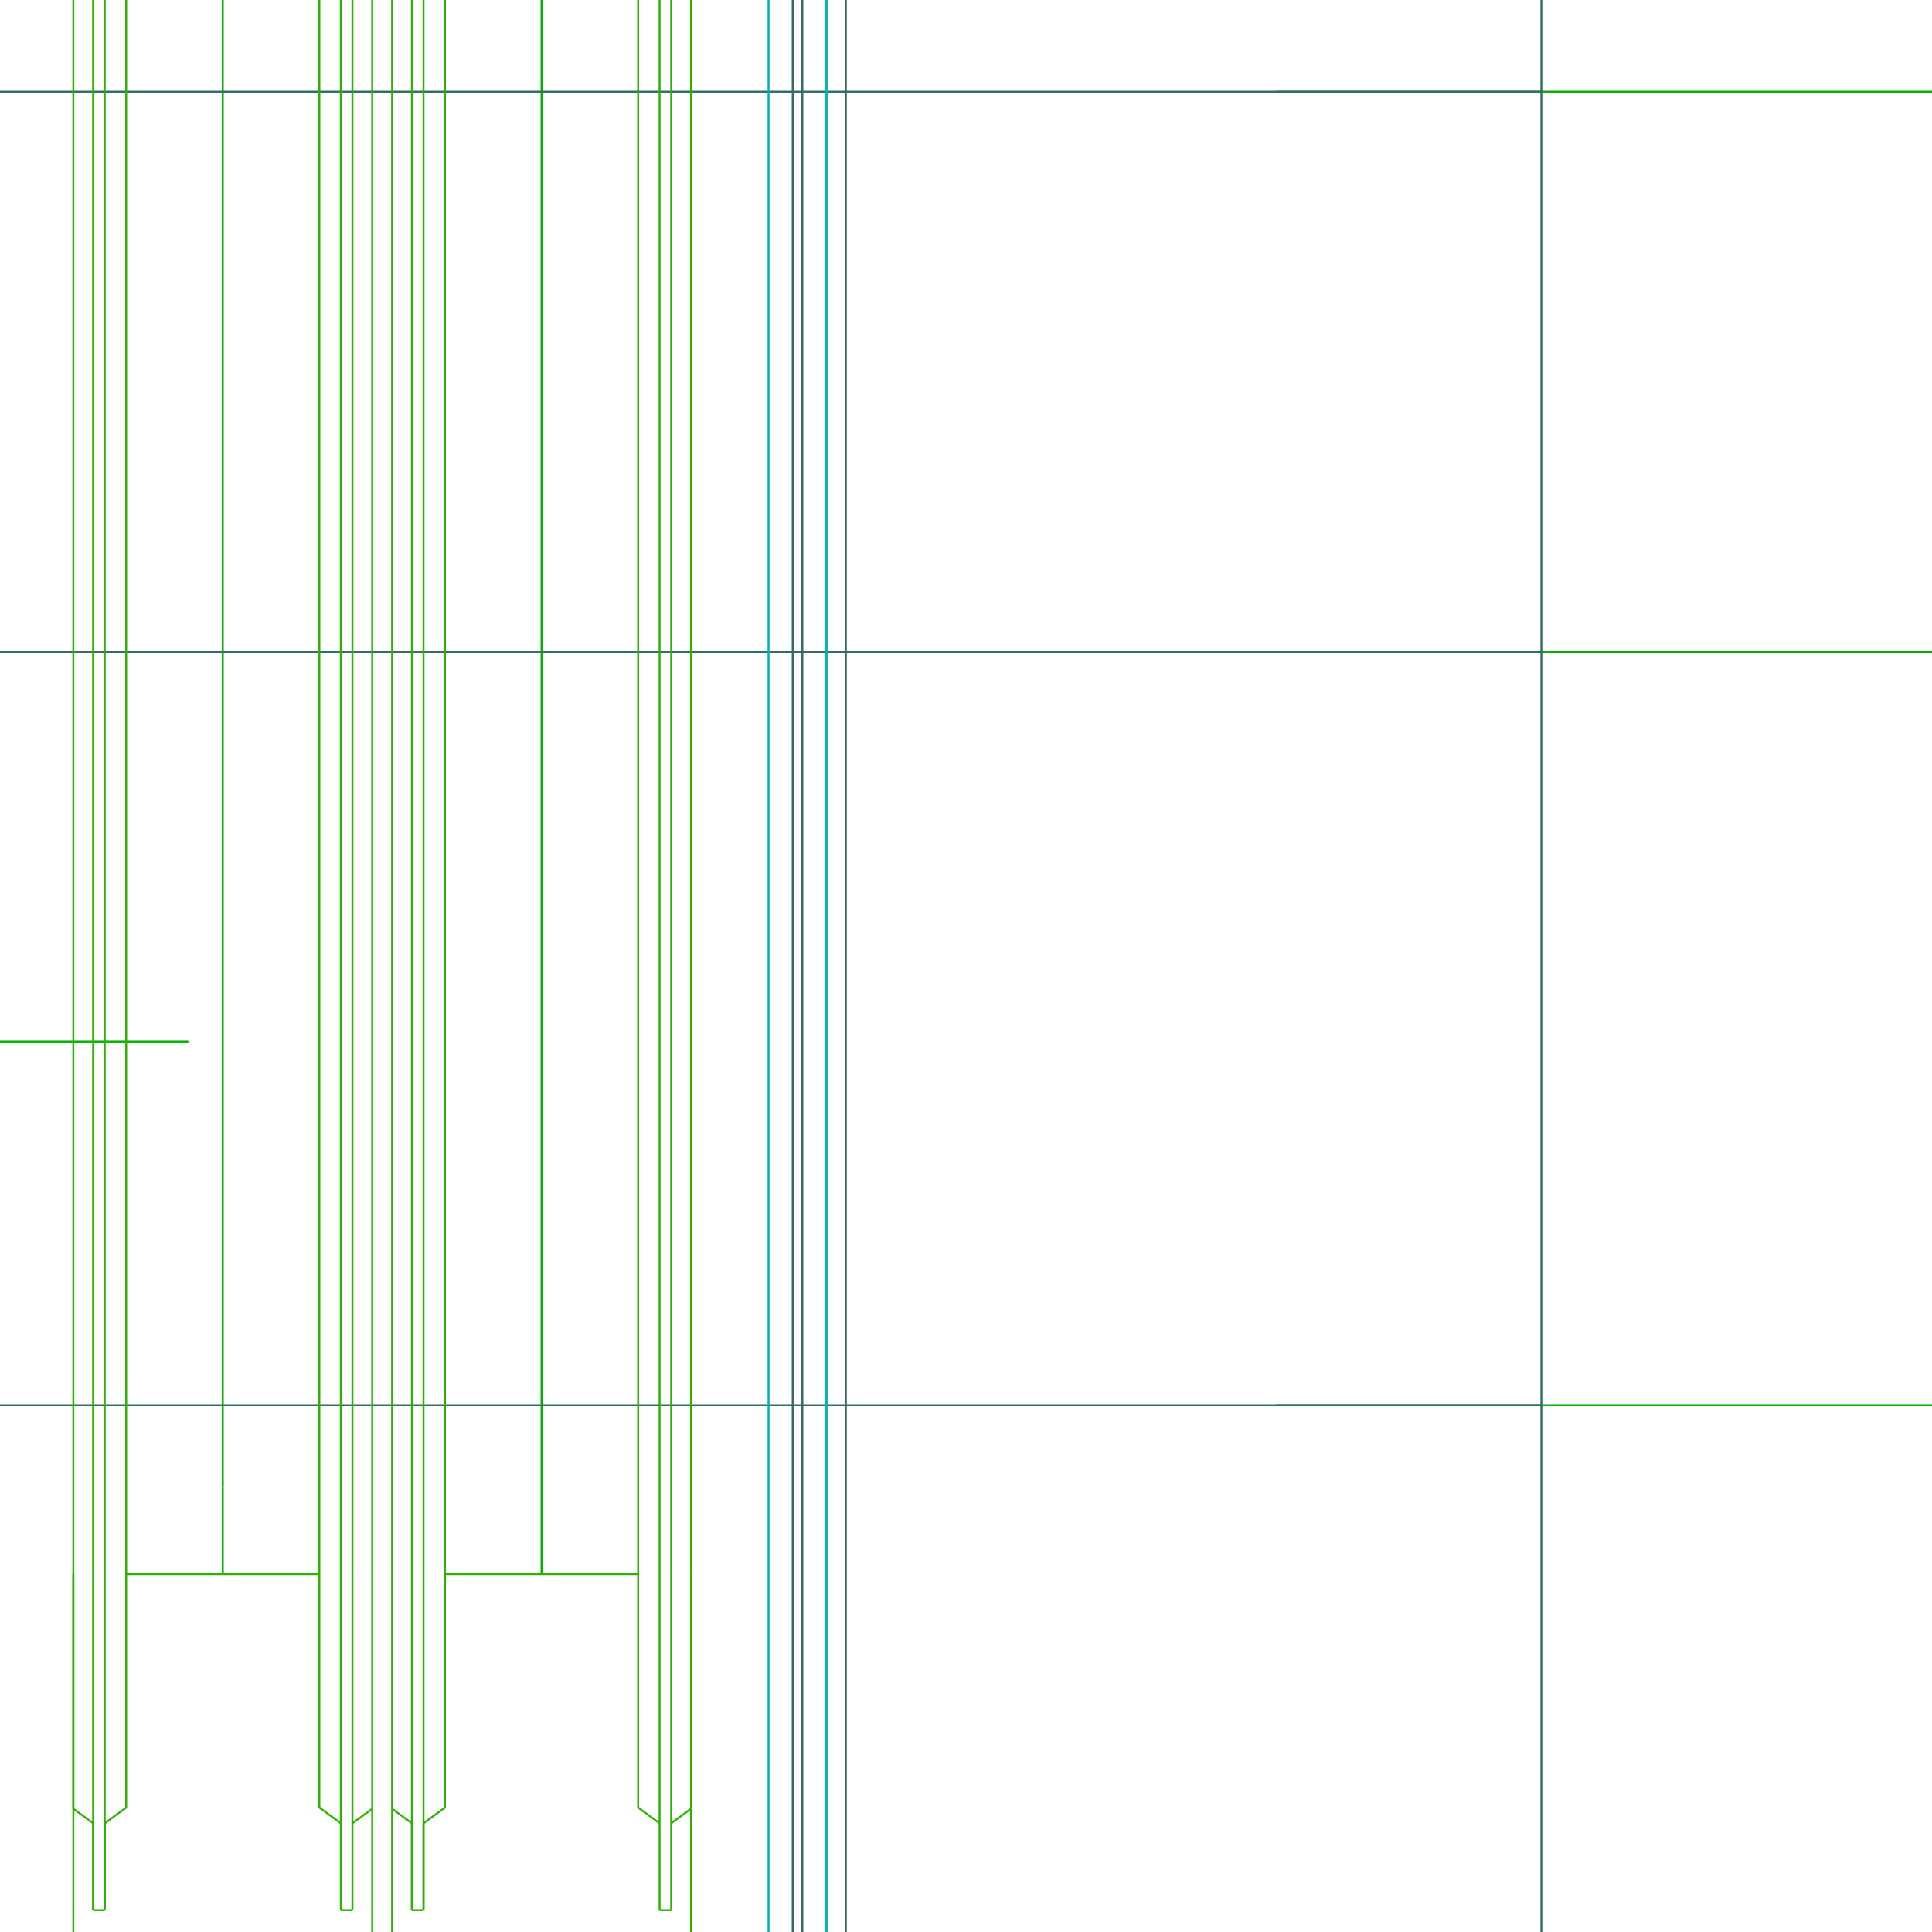 <?xml version="1.0" encoding="utf-8"?>
<svg style="background-color: #000;" version="1.1" viewBox="0 0 100.0 100.0" xmlns="http://www.w3.org/2000/svg" xmlns:inkscape="http://www.inkscape.org/namespaces/inkscape">
 <g id="layerAxis【轴线号】" inkscape:groupmode="layer" inkscape:label="Axis【轴线号】">
  <path d="M 66.031,72.75 L 100.0,72.75" fill="none" stroke="rgb(0,178,0)" stroke-width="0.1"/>
  <path d="M 66.031,33.75 L 100.0,33.75" fill="none" stroke="rgb(0,178,0)" stroke-width="0.1"/>
  <path d="M 66.031,4.75 L 100.0,4.75" fill="none" stroke="rgb(0,178,0)" stroke-width="0.1"/>
 </g>
 <g id="layerDIM_SYMB" inkscape:groupmode="layer" inkscape:label="DIM_SYMB">
  <path d="M 28.031,81.479 L 28.031,0.0" fill="none" stroke="rgb(0,178,0)" stroke-width="0.1"/>
  <path d="M 11.531,0.0 L 11.531,76.979" fill="none" stroke="rgb(0,178,0)" stroke-width="0.1"/>
  <path d="M 11.531,76.979 L 11.531,81.479" fill="none" stroke="rgb(0,178,0)" stroke-width="0.1"/>
 </g>
 <g id="layerDote【轴线】" inkscape:groupmode="layer" inkscape:label="Dote【轴线】">
  <path d="M 0.0,4.75 L 79.781,4.75" fill="none" stroke="rgb(53,107,107)" stroke-width="0.1"/>
  <path d="M 43.781,100.0 L 43.781,0.0" fill="none" stroke="rgb(53,107,107)" stroke-width="0.1"/>
  <path d="M 79.781,100.0 L 79.781,0.0" fill="none" stroke="rgb(53,107,107)" stroke-width="0.1"/>
  <path d="M 0.0,33.75 L 79.781,33.75" fill="none" stroke="rgb(53,107,107)" stroke-width="0.1"/>
  <path d="M 0.0,72.75 L 79.781,72.75" fill="none" stroke="rgb(53,107,107)" stroke-width="0.1"/>
 </g>
 <g id="layerHandrail【栏杆】" inkscape:groupmode="layer" inkscape:label="Handrail【栏杆】">
  <path d="M 41.031,0.0 L 41.031,100.0" fill="none" instance-id="-1" semantic-id="33" stroke="rgb(53,107,107)" stroke-width="0.1"/>
  <path d="M 41.531,0.0 L 41.531,100.0" fill="none" instance-id="-1" semantic-id="33" stroke="rgb(53,107,107)" stroke-width="0.1"/>
 </g>
 <g id="layerIndex【索引】" inkscape:groupmode="layer" inkscape:label="Index【索引】">
  <path d="M 9.75,53.908 L 0.0,53.908" fill="none" stroke="rgb(0,178,0)" stroke-width="0.1"/>
 </g>
 <g id="layerLook_line【看线、投影线】" inkscape:groupmode="layer" inkscape:label="Look_line【看线、投影线】">
  <path d="M 42.781,100.0 L 42.781,0.0" fill="none" stroke="rgb(0,178,178)" stroke-width="0.1"/>
  <path d="M 39.781,0.0 L 39.781,100.0" fill="none" stroke="rgb(0,178,178)" stroke-width="0.1"/>
  <path d="M 42.781,0.0 L 42.781,100.0" fill="none" stroke="rgb(0,178,178)" stroke-width="0.1"/>
 </g>
 <g id="layerStair【楼梯、电梯】" inkscape:groupmode="layer" inkscape:label="Stair【楼梯、电梯】">
  <path d="M 4.821,81.479 L 4.821,0.0" fill="none" instance-id="2" semantic-id="32" stroke="rgb(44,178,0)" stroke-width="0.1"/>
  <path d="M 5.421,0.0 L 5.421,81.479" fill="none" instance-id="2" semantic-id="32" stroke="rgb(44,178,0)" stroke-width="0.1"/>
  <path d="M 6.531,81.479 L 6.531,0.0" fill="none" instance-id="2" semantic-id="32" stroke="rgb(44,178,0)" stroke-width="0.1"/>
  <path d="M 3.796,0.0 L 3.796,81.479" fill="none" instance-id="2" semantic-id="32" stroke="rgb(44,178,0)" stroke-width="0.1"/>
  <path d="M 18.241,81.479 L 18.241,0.0" fill="none" instance-id="2" semantic-id="32" stroke="rgb(44,178,0)" stroke-width="0.1"/>
  <path d="M 17.641,0.0 L 17.641,81.479" fill="none" instance-id="2" semantic-id="32" stroke="rgb(44,178,0)" stroke-width="0.1"/>
  <path d="M 16.531,81.479 L 16.531,0.0" fill="none" instance-id="2" semantic-id="32" stroke="rgb(44,178,0)" stroke-width="0.1"/>
  <path d="M 19.266,81.479 L 19.266,0.0" fill="none" instance-id="2" semantic-id="32" stroke="rgb(44,178,0)" stroke-width="0.1"/>
  <path d="M 21.321,81.479 L 21.321,0.0" fill="none" instance-id="3" semantic-id="32" stroke="rgb(44,178,0)" stroke-width="0.1"/>
  <path d="M 21.921,0.0 L 21.921,81.479" fill="none" instance-id="3" semantic-id="32" stroke="rgb(44,178,0)" stroke-width="0.1"/>
  <path d="M 23.031,81.479 L 23.031,0.0" fill="none" instance-id="3" semantic-id="32" stroke="rgb(44,178,0)" stroke-width="0.1"/>
  <path d="M 20.296,0.0 L 20.296,81.479" fill="none" instance-id="3" semantic-id="32" stroke="rgb(44,178,0)" stroke-width="0.1"/>
  <path d="M 34.741,81.479 L 34.741,0.0" fill="none" instance-id="3" semantic-id="32" stroke="rgb(44,178,0)" stroke-width="0.1"/>
  <path d="M 34.141,0.0 L 34.141,81.479" fill="none" instance-id="3" semantic-id="32" stroke="rgb(44,178,0)" stroke-width="0.1"/>
  <path d="M 33.031,81.479 L 33.031,0.0" fill="none" instance-id="3" semantic-id="32" stroke="rgb(44,178,0)" stroke-width="0.1"/>
  <path d="M 35.766,81.479 L 35.766,0.0" fill="none" instance-id="3" semantic-id="32" stroke="rgb(44,178,0)" stroke-width="0.1"/>
  <path d="M 4.821,98.869 L 4.821,94.374" fill="none" instance-id="2" semantic-id="32" stroke="rgb(44,178,0)" stroke-width="0.1"/>
  <path d="M 5.421,94.374 L 5.421,98.869" fill="none" instance-id="2" semantic-id="32" stroke="rgb(44,178,0)" stroke-width="0.1"/>
  <path d="M 6.531,81.479 L 6.531,93.558" fill="none" instance-id="2" semantic-id="32" stroke="rgb(44,178,0)" stroke-width="0.1"/>
  <path d="M 6.531,93.558 L 5.421,94.374" fill="none" instance-id="2" semantic-id="32" stroke="rgb(44,178,0)" stroke-width="0.1"/>
  <path d="M 3.796,93.62 L 3.796,81.479" fill="none" instance-id="2" semantic-id="32" stroke="rgb(44,178,0)" stroke-width="0.1"/>
  <path d="M 3.796,93.62 L 4.821,94.374" fill="none" instance-id="2" semantic-id="32" stroke="rgb(44,178,0)" stroke-width="0.1"/>
  <path d="M 16.531,81.479 L 16.531,93.558" fill="none" instance-id="2" semantic-id="32" stroke="rgb(44,178,0)" stroke-width="0.1"/>
  <path d="M 16.531,93.558 L 17.641,94.374" fill="none" instance-id="2" semantic-id="32" stroke="rgb(44,178,0)" stroke-width="0.1"/>
  <path d="M 19.266,93.62 L 19.266,81.479" fill="none" instance-id="2" semantic-id="32" stroke="rgb(44,178,0)" stroke-width="0.1"/>
  <path d="M 19.266,93.62 L 18.241,94.374" fill="none" instance-id="2" semantic-id="32" stroke="rgb(44,178,0)" stroke-width="0.1"/>
  <path d="M 21.321,98.869 L 21.321,94.374" fill="none" instance-id="3" semantic-id="32" stroke="rgb(44,178,0)" stroke-width="0.1"/>
  <path d="M 21.921,94.374 L 21.921,98.869" fill="none" instance-id="3" semantic-id="32" stroke="rgb(44,178,0)" stroke-width="0.1"/>
  <path d="M 23.031,81.479 L 23.031,93.558" fill="none" instance-id="3" semantic-id="32" stroke="rgb(44,178,0)" stroke-width="0.1"/>
  <path d="M 23.031,93.558 L 21.921,94.374" fill="none" instance-id="3" semantic-id="32" stroke="rgb(44,178,0)" stroke-width="0.1"/>
  <path d="M 20.296,93.62 L 20.296,81.479" fill="none" instance-id="3" semantic-id="32" stroke="rgb(44,178,0)" stroke-width="0.1"/>
  <path d="M 20.296,93.62 L 21.321,94.374" fill="none" instance-id="3" semantic-id="32" stroke="rgb(44,178,0)" stroke-width="0.1"/>
  <path d="M 33.031,81.479 L 33.031,93.558" fill="none" instance-id="3" semantic-id="32" stroke="rgb(44,178,0)" stroke-width="0.1"/>
  <path d="M 33.031,93.558 L 34.141,94.374" fill="none" instance-id="3" semantic-id="32" stroke="rgb(44,178,0)" stroke-width="0.1"/>
  <path d="M 35.766,93.62 L 35.766,81.479" fill="none" instance-id="3" semantic-id="32" stroke="rgb(44,178,0)" stroke-width="0.1"/>
  <path d="M 35.766,93.62 L 34.741,94.374" fill="none" instance-id="3" semantic-id="32" stroke="rgb(44,178,0)" stroke-width="0.1"/>
  <path d="M 3.796,81.479 L 3.796,93.62" fill="none" instance-id="2" semantic-id="32" stroke="rgb(44,178,0)" stroke-width="0.1"/>
  <path d="M 16.531,81.479 L 6.531,81.479" fill="none" instance-id="2" semantic-id="32" stroke="rgb(44,178,0)" stroke-width="0.1"/>
  <path d="M 33.031,81.479 L 23.031,81.479" fill="none" instance-id="3" semantic-id="32" stroke="rgb(44,178,0)" stroke-width="0.1"/>
  <path d="M 3.796,93.62 L 3.796,100.0" fill="none" instance-id="2" semantic-id="32" stroke="rgb(44,178,0)" stroke-width="0.1"/>
  <path d="M 19.266,100.0 L 19.266,93.62" fill="none" instance-id="2" semantic-id="32" stroke="rgb(44,178,0)" stroke-width="0.1"/>
  <path d="M 20.296,93.62 L 20.296,100.0" fill="none" instance-id="3" semantic-id="32" stroke="rgb(44,178,0)" stroke-width="0.1"/>
  <path d="M 35.766,100.0 L 35.766,93.62" fill="none" instance-id="3" semantic-id="32" stroke="rgb(44,178,0)" stroke-width="0.1"/>
  <path d="M 4.821,81.479 L 4.821,98.869" fill="none" instance-id="2" semantic-id="32" stroke="rgb(44,178,0)" stroke-width="0.1"/>
  <path d="M 4.821,98.869 L 5.421,98.869" fill="none" instance-id="2" semantic-id="32" stroke="rgb(44,178,0)" stroke-width="0.1"/>
  <path d="M 5.421,98.869 L 5.421,81.479" fill="none" instance-id="2" semantic-id="32" stroke="rgb(44,178,0)" stroke-width="0.1"/>
  <path d="M 18.241,81.479 L 18.241,98.869" fill="none" instance-id="2" semantic-id="32" stroke="rgb(44,178,0)" stroke-width="0.1"/>
  <path d="M 18.241,98.869 L 17.641,98.869" fill="none" instance-id="2" semantic-id="32" stroke="rgb(44,178,0)" stroke-width="0.1"/>
  <path d="M 17.641,98.869 L 17.641,81.479" fill="none" instance-id="2" semantic-id="32" stroke="rgb(44,178,0)" stroke-width="0.1"/>
  <path d="M 21.321,81.479 L 21.321,98.869" fill="none" instance-id="3" semantic-id="32" stroke="rgb(44,178,0)" stroke-width="0.1"/>
  <path d="M 21.321,98.869 L 21.921,98.869" fill="none" instance-id="3" semantic-id="32" stroke="rgb(44,178,0)" stroke-width="0.1"/>
  <path d="M 21.921,98.869 L 21.921,81.479" fill="none" instance-id="3" semantic-id="32" stroke="rgb(44,178,0)" stroke-width="0.1"/>
  <path d="M 34.741,81.479 L 34.741,98.869" fill="none" instance-id="3" semantic-id="32" stroke="rgb(44,178,0)" stroke-width="0.1"/>
  <path d="M 34.741,98.869 L 34.141,98.869" fill="none" instance-id="3" semantic-id="32" stroke="rgb(44,178,0)" stroke-width="0.1"/>
  <path d="M 34.141,98.869 L 34.141,81.479" fill="none" instance-id="3" semantic-id="32" stroke="rgb(44,178,0)" stroke-width="0.1"/>
 </g>
</svg>